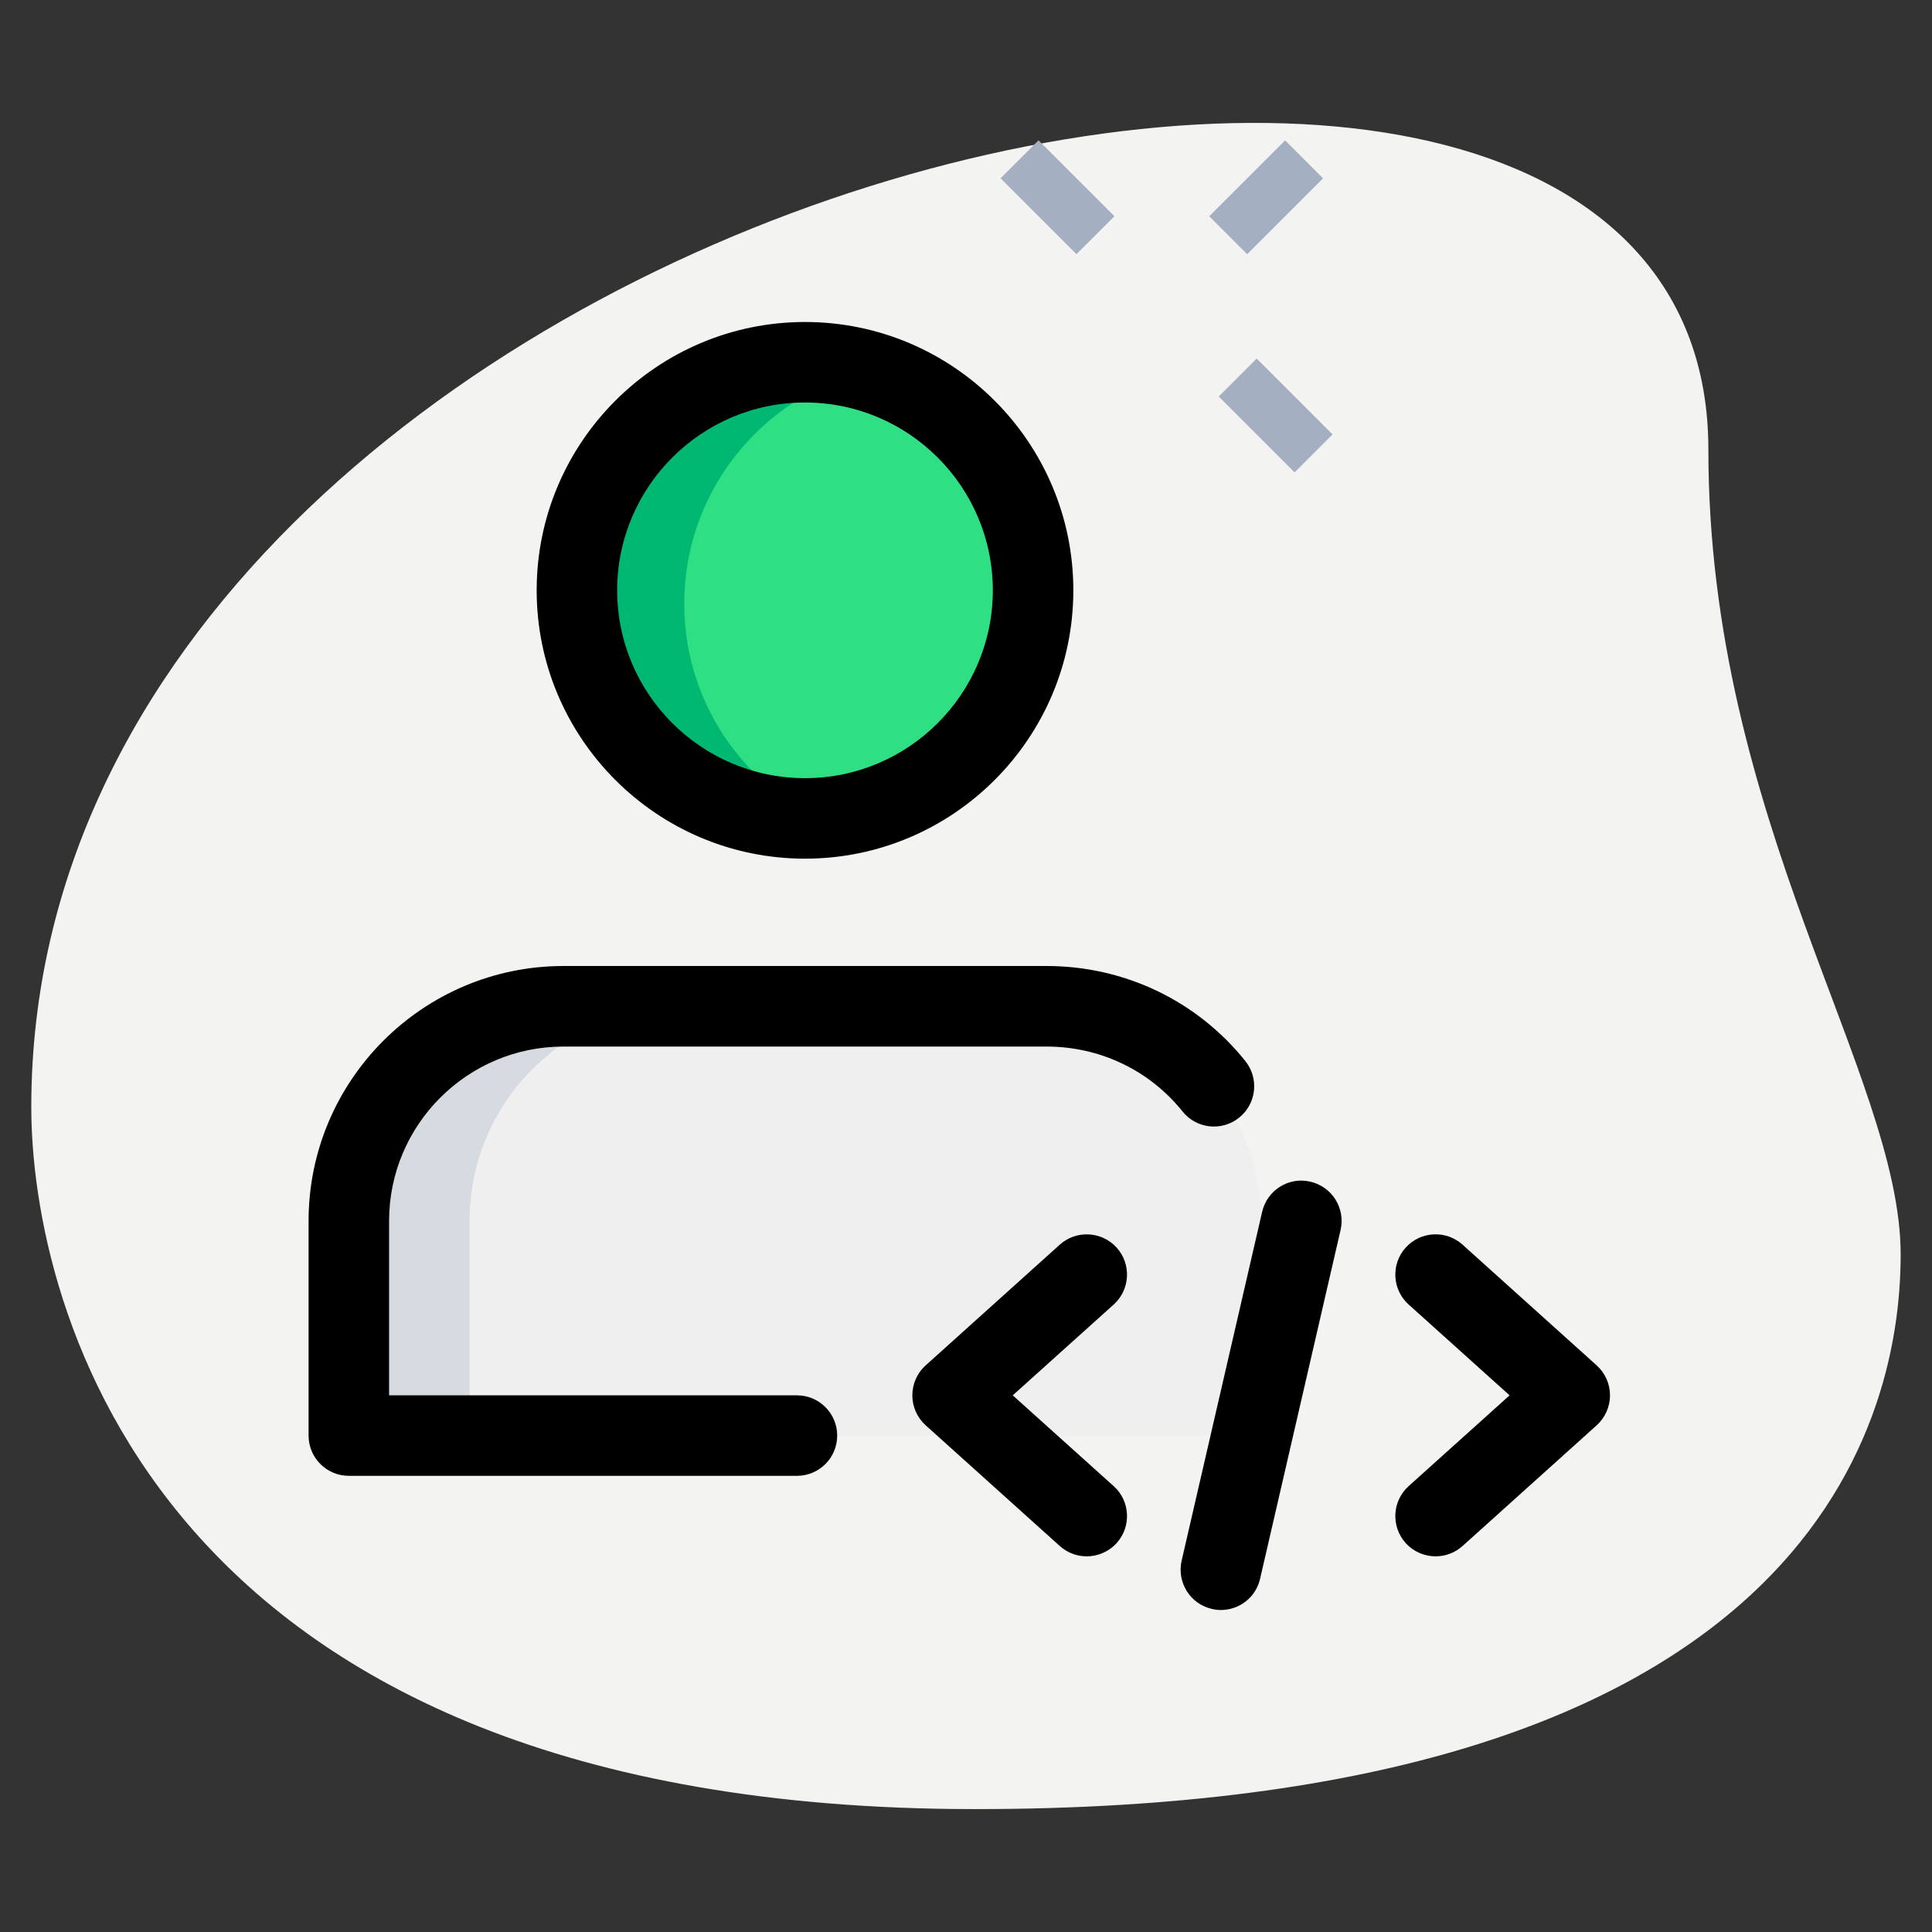 <svg id="_x31__x2C_5" enable-background="new 0 0 36 36" height="512" viewBox="0 0 36 36" width="512" xmlns="http://www.w3.org/2000/svg"><rect x="0" y="0" width="36" height="36" fill="#333333" stroke="none"/><path d="m31.833 8.377c0 6.917 3.583 11.667 3.583 15s-1.916 10.333-17.249 10.333-17.584-9.417-17.584-13.083c0-17.167 31.25-24.5 31.25-12.25z" fill="#f3f3f1"/><g fill="#a4afc1"><path d="m19.207 2.674h1v2h-1z" transform="matrix(.707 -.707 .707 .707 3.174 15.011)"/><path d="m23.273 6.74h1v2h-1z" transform="matrix(.707 -.707 .707 .707 1.49 19.077)"/><path d="m22.596 3.174h2v1h-2z" transform="matrix(.707 -.707 .707 .707 4.313 17.761)"/></g><circle cx="15" cy="11" fill="#2fdf84" r="4.5"/><path d="m19.5 18.75c2.21 0 4 1.79 4 4v4h-17v-4c0-2.21 1.79-4 4-4z" fill="#efefef"/><path d="m12.75 11.25c0-2.094 1.438-3.839 3.375-4.341-.362-.094-.734-.159-1.125-.159-2.485 0-4.5 2.015-4.5 4.5s2.015 4.5 4.5 4.5c.391 0 .763-.065 1.125-.159-1.937-.502-3.375-2.247-3.375-4.341z" fill="#00b871"/><path d="m12.75 18.75h-2.25c-2.21 0-4 1.79-4 4v4h2.25v-4c0-2.21 1.79-4 4-4z" fill="#d5dbe1"/><path d="m15 16c-2.757 0-5-2.243-5-5s2.243-5 5-5 5 2.243 5 5-2.243 5-5 5zm0-8.5c-1.93 0-3.5 1.57-3.5 3.5s1.57 3.5 3.5 3.5 3.5-1.57 3.5-3.5-1.57-3.5-3.5-3.5z"/><path d="m14.85 27.5h-8.35c-.414 0-.75-.336-.75-.75v-4c0-2.619 2.131-4.75 4.75-4.75h9c1.452 0 2.803.646 3.705 1.771.259.323.208.796-.116 1.055-.323.26-.794.208-1.054-.115-.617-.77-1.541-1.21-2.535-1.21h-9c-1.792 0-3.25 1.458-3.25 3.25v3.249h7.6c.414 0 .75.336.75.75s-.336.75-.75.75z"/><path d="m22.75 30c-.056 0-.112-.006-.169-.02-.404-.093-.655-.495-.563-.899l1.5-6.5c.093-.403.495-.658.899-.562.404.093.655.495.563.899l-1.5 6.5c-.079.348-.388.582-.73.582z"/><path d="m26.75 29c-.205 0-.409-.084-.558-.248-.277-.309-.252-.782.056-1.06l1.881-1.692-1.881-1.692c-.308-.277-.333-.751-.056-1.06.278-.308.752-.333 1.06-.056l2.5 2.25c.158.143.248.345.248.558s-.09.415-.248.558l-2.5 2.25c-.144.129-.323.192-.502.192z"/><path d="m20.25 29c-.179 0-.358-.063-.502-.192l-2.5-2.25c-.158-.143-.248-.345-.248-.558s.09-.415.248-.558l2.5-2.25c.308-.276.782-.251 1.06.056.277.309.252.782-.056 1.06l-1.881 1.692 1.881 1.692c.308.277.333.751.056 1.06-.149.164-.353.248-.558.248z"/></svg>